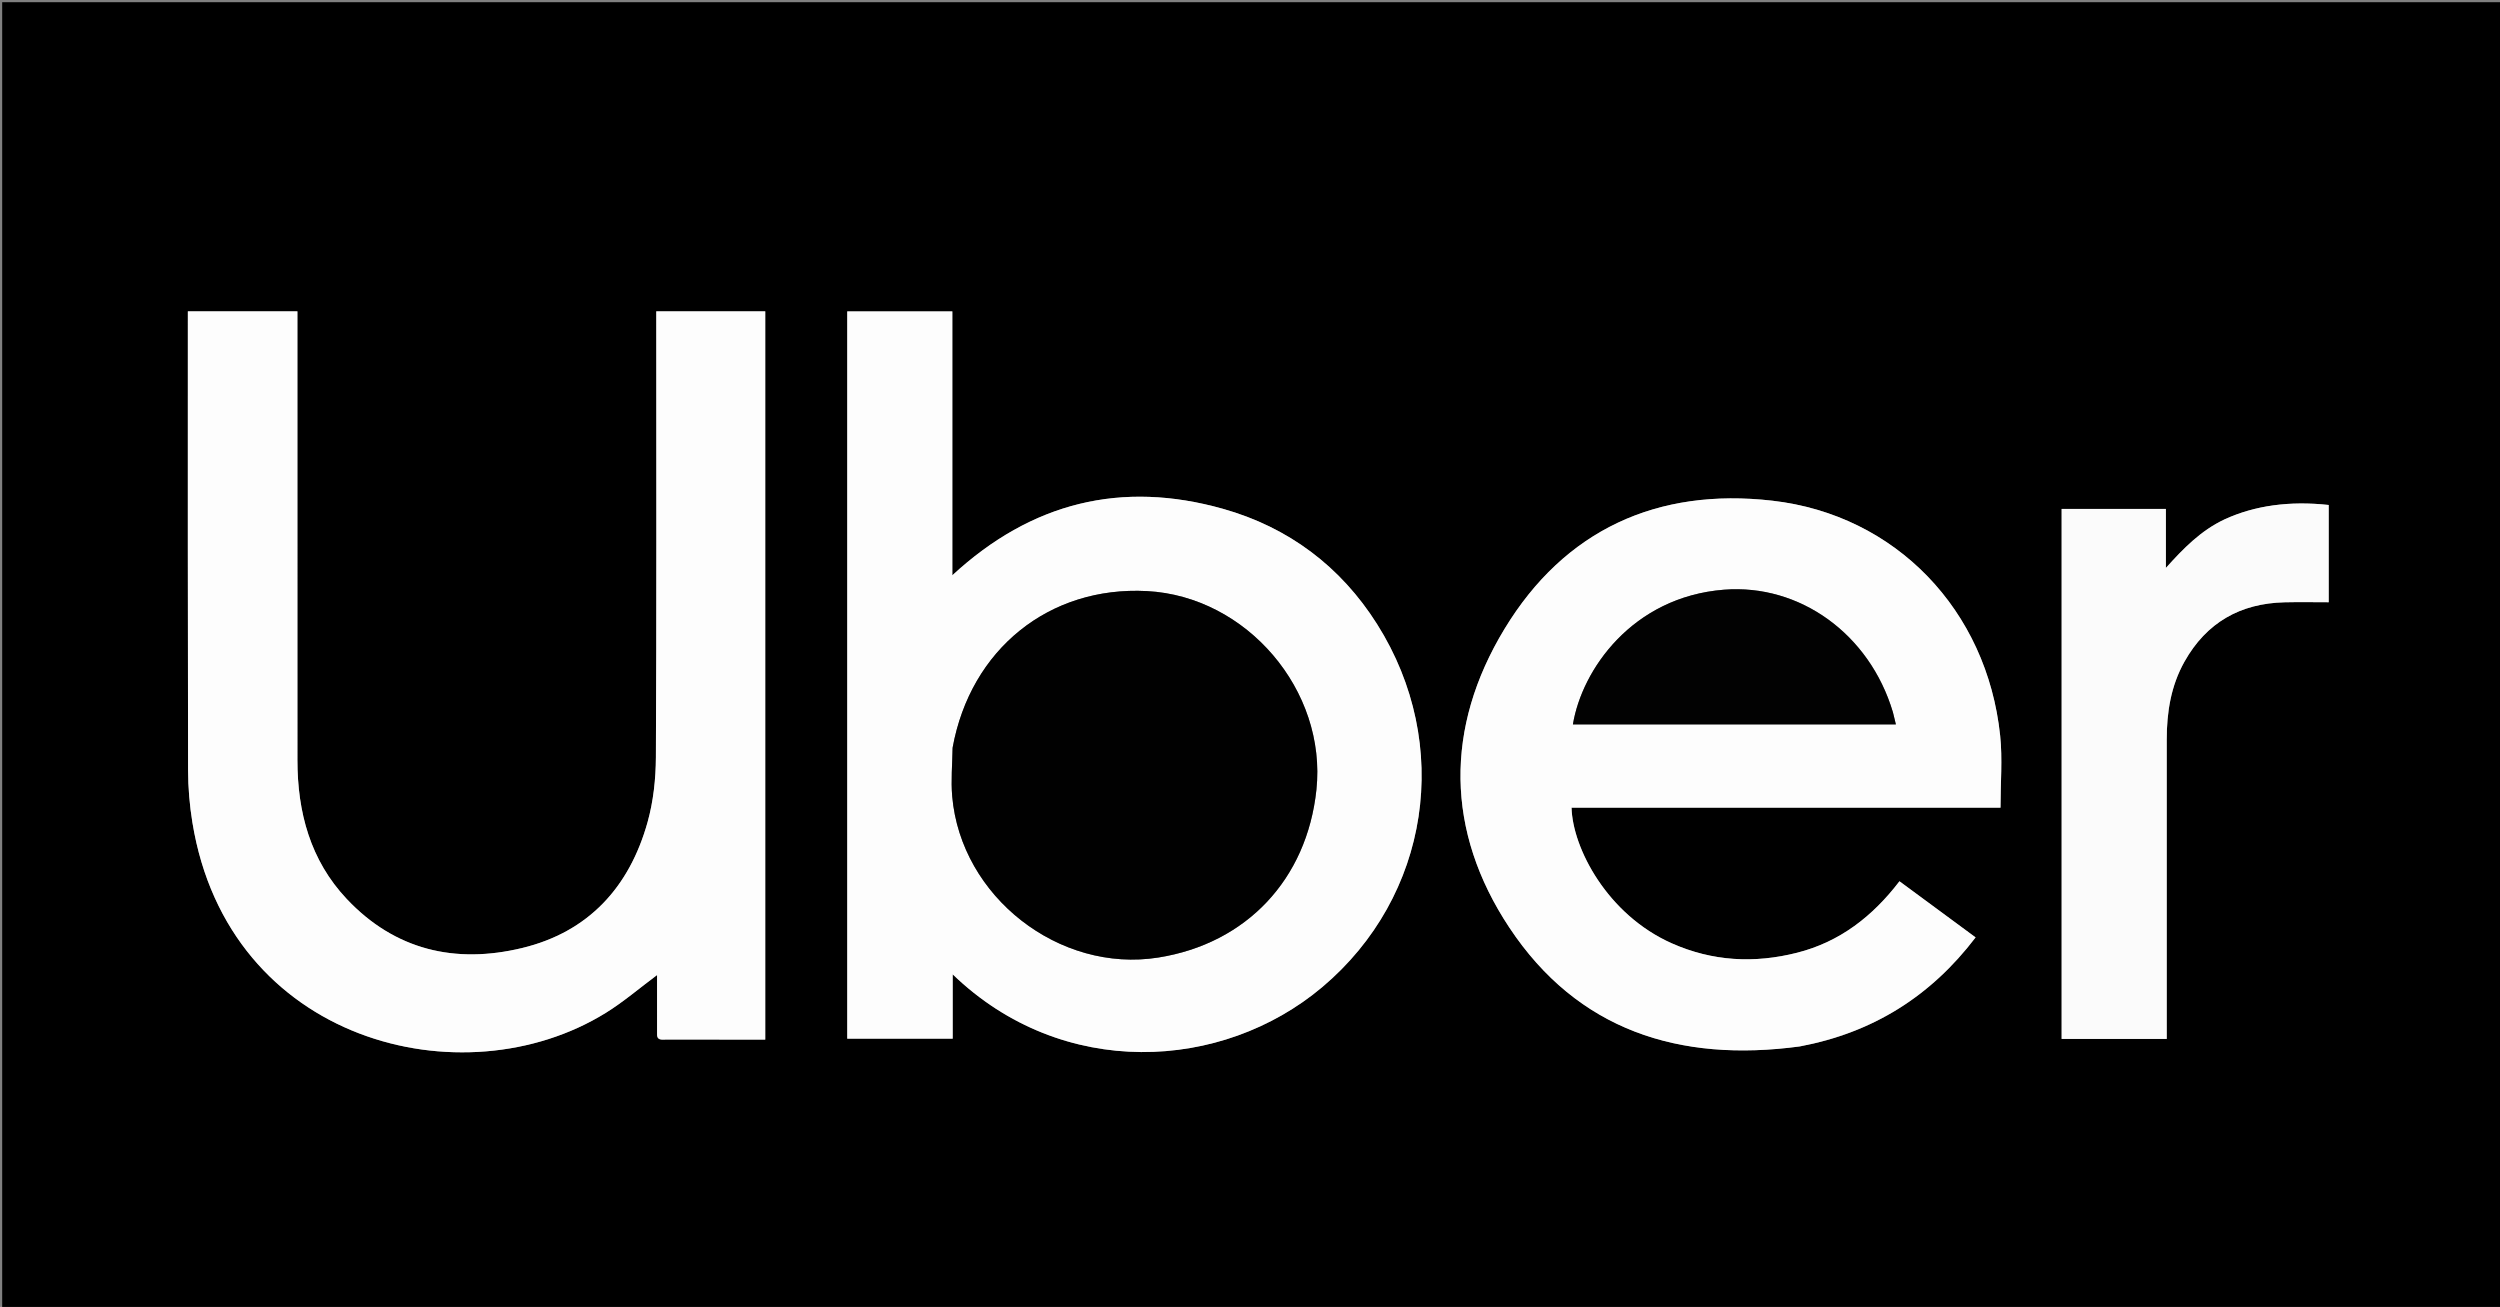 <svg version="1.1" id="Layer_1" xmlns="http://www.w3.org/2000/svg" xmlns:xlink="http://www.w3.org/1999/xlink" x="0px" y="0px"
	 width="100%" viewBox="0 0 1142 597" enable-background="new 0 0 1142 597" xml:space="preserve">
<rect x="0" y="0" width="1142" height="597" fill="#808080" stroke="none"/>
<path fill="#000000" opacity="1" stroke="none" 
	d="
M680,598 
	C453.333,598 227.167,598 1,598 
	C1,399 1,200 1,1 
	C381.667,1 762.333,1 1143,1 
	C1143,200 1143,399 1143,598 
	C988.833,598 834.667,598 680,598 
M300.157,472.147 
	C299.86,475.461 302.271,474.862 304.171,474.866 
	C316.17,474.888 328.169,474.878 340.168,474.878 
	C343.269,474.878 346.37,474.878 349.568,474.878 
	C349.568,363.582 349.568,253.003 349.568,142.217 
	C332.913,142.217 316.533,142.217 299.787,142.217 
	C299.787,144.514 299.787,146.488 299.787,148.461 
	C299.785,214.29 299.938,280.119 299.613,345.946 
	C299.564,355.84 298.466,366.053 295.813,375.548 
	C287.533,405.187 268.896,425.715 238.495,433.057 
	C208.027,440.415 180.415,434.04 158.379,410.637 
	C141.736,392.962 135.872,371.013 135.864,347.228 
	C135.84,280.9 135.855,214.571 135.855,148.243 
	C135.855,146.292 135.855,144.341 135.855,142.221 
	C118.931,142.221 102.542,142.221 85.811,142.221 
	C85.811,143.815 85.81,145.119 85.811,146.424 
	C85.814,214.919 85.752,283.414 85.908,351.909 
	C85.926,359.869 86.614,367.914 87.898,375.772 
	C104.323,476.246 211.516,503.073 276.735,462.67 
	C284.83,457.655 292.132,451.359 300.145,445.401 
	C300.145,454.016 300.145,462.61 300.157,472.147 
M387.026,240.5 
	C387.026,318.432 387.026,396.363 387.026,474.45 
	C403.185,474.45 418.875,474.45 435.185,474.45 
	C435.185,464.585 435.185,455.112 435.185,445.082 
	C485.3,493.501 558.333,489.356 603.943,450.961 
	C653.192,409.502 663.765,340.077 629.065,285.124 
	C612.402,258.735 588.576,240.864 558.619,232.419 
	C512.488,219.416 471.239,229.325 435.027,262.793 
	C435.027,221.754 435.027,182.033 435.027,142.251 
	C418.834,142.251 403.118,142.251 387.026,142.251 
	C387.026,174.908 387.026,207.204 387.026,240.5 
M822.416,477.973 
	C855.395,471.756 881.9,455.21 902.454,428.205 
	C890.689,419.531 879.327,411.155 867.675,402.564 
	C855.429,418.589 840.462,430.254 820.898,435.215 
	C801.368,440.168 782.264,439.14 763.737,430.936 
	C734.193,417.853 718.328,387.32 717.882,368.945 
	C783.434,368.945 848.973,368.945 913.831,368.945 
	C913.831,357.581 914.79,346.689 913.672,336.015 
	C907.671,278.74 866.036,235.176 809.58,228.715 
	C757.066,222.706 714.692,242.034 687.235,287.332 
	C659.913,332.408 660.282,379.734 689.489,423.75 
	C720.617,470.659 767.046,485.445 822.416,477.973 
M1015.873,237.403 
	C1005.282,242.394 997.38,250.535 989.373,259.437 
	C989.373,250.433 989.373,241.429 989.373,232.475 
	C973.068,232.475 957.487,232.475 941.756,232.475 
	C941.756,313.367 941.756,393.943 941.756,474.577 
	C957.831,474.577 973.574,474.577 989.764,474.577 
	C989.764,472.481 989.764,470.685 989.764,468.889 
	C989.764,425.225 989.772,381.56 989.76,337.895 
	C989.757,325.391 991.647,313.328 997.865,302.246 
	C1007.893,284.374 1023.349,275.606 1043.651,275.129 
	C1050.403,274.97 1057.161,275.104 1063.754,275.104 
	C1063.754,259.78 1063.754,245.204 1063.754,230.673 
	C1045.916,228.72 1029.915,230.915 1015.873,237.403 
z"/>
<path fill="#FDFDFD" opacity="1" stroke="none" 
	d="
M300.151,471.676 
	C300.145,462.61 300.145,454.016 300.145,445.401 
	C292.132,451.359 284.83,457.655 276.735,462.67 
	C211.516,503.073 104.323,476.246 87.898,375.772 
	C86.614,367.914 85.926,359.869 85.908,351.909 
	C85.752,283.414 85.814,214.919 85.811,146.424 
	C85.81,145.119 85.811,143.815 85.811,142.221 
	C102.542,142.221 118.931,142.221 135.855,142.221 
	C135.855,144.341 135.855,146.292 135.855,148.243 
	C135.855,214.571 135.84,280.9 135.864,347.228 
	C135.872,371.013 141.736,392.962 158.379,410.637 
	C180.415,434.04 208.027,440.415 238.495,433.057 
	C268.896,425.715 287.533,405.187 295.813,375.548 
	C298.466,366.053 299.564,355.84 299.613,345.946 
	C299.938,280.119 299.785,214.29 299.787,148.461 
	C299.787,146.488 299.787,144.514 299.787,142.217 
	C316.533,142.217 332.913,142.217 349.568,142.217 
	C349.568,253.003 349.568,363.582 349.568,474.878 
	C346.37,474.878 343.269,474.878 340.168,474.878 
	C328.169,474.878 316.17,474.888 304.171,474.866 
	C302.271,474.862 299.86,475.461 300.151,471.676 
z"/>
<path fill="#FDFDFD" opacity="1" stroke="none" 
	d="
M387.026,240 
	C387.026,207.204 387.026,174.908 387.026,142.251 
	C403.118,142.251 418.834,142.251 435.027,142.251 
	C435.027,182.033 435.027,221.754 435.027,262.793 
	C471.239,229.325 512.488,219.416 558.619,232.419 
	C588.576,240.864 612.402,258.735 629.065,285.124 
	C663.765,340.077 653.192,409.502 603.943,450.961 
	C558.333,489.356 485.3,493.501 435.185,445.082 
	C435.185,455.112 435.185,464.585 435.185,474.45 
	C418.875,474.45 403.185,474.45 387.026,474.45 
	C387.026,396.363 387.026,318.432 387.026,240 
M435.104,341.866 
	C435.025,349.173 434.336,356.534 434.968,363.779 
	C438.967,409.63 483.83,444.594 529.104,437.404 
	C569.353,431.013 596.99,401.707 601.33,360.819 
	C606.152,315.384 569.498,272.393 523.904,270.008 
	C479.336,267.676 443.376,296.467 435.104,341.866 
z"/>
<path fill="#FDFDFD" opacity="1" stroke="none" 
	d="
M821.99,478.029 
	C767.046,485.445 720.617,470.659 689.489,423.75 
	C660.282,379.734 659.913,332.408 687.235,287.332 
	C714.692,242.034 757.066,222.706 809.58,228.715 
	C866.036,235.176 907.671,278.74 913.672,336.015 
	C914.79,346.689 913.831,357.581 913.831,368.945 
	C848.973,368.945 783.434,368.945 717.882,368.945 
	C718.328,387.32 734.193,417.853 763.737,430.936 
	C782.264,439.14 801.368,440.168 820.898,435.215 
	C840.462,430.254 855.429,418.589 867.675,402.564 
	C879.327,411.155 890.689,419.531 902.454,428.205 
	C881.9,455.21 855.395,471.756 821.99,478.029 
M864.577,325.04 
	C853.988,289.512 822.041,266.655 787.522,269.377 
	C745.555,272.688 722.557,306.066 718.509,330.919 
	C767.591,330.919 816.641,330.919 866.036,330.919 
	C865.589,329.004 865.216,327.406 864.577,325.04 
z"/>
<path fill="#FBFBFB" opacity="1" stroke="none" 
	d="
M1016.207,237.233 
	C1029.915,230.915 1045.916,228.72 1063.754,230.673 
	C1063.754,245.204 1063.754,259.78 1063.754,275.104 
	C1057.161,275.104 1050.403,274.97 1043.651,275.129 
	C1023.349,275.606 1007.893,284.374 997.865,302.246 
	C991.647,313.328 989.757,325.391 989.76,337.895 
	C989.772,381.56 989.764,425.225 989.764,468.889 
	C989.764,470.685 989.764,472.481 989.764,474.577 
	C973.574,474.577 957.831,474.577 941.756,474.577 
	C941.756,393.943 941.756,313.367 941.756,232.475 
	C957.487,232.475 973.068,232.475 989.373,232.475 
	C989.373,241.429 989.373,250.433 989.373,259.437 
	C997.38,250.535 1005.282,242.394 1016.207,237.233 
z"/>
<path fill="#010101" opacity="1" stroke="none" 
	d="
M435.172,341.431 
	C443.376,296.467 479.336,267.676 523.904,270.008 
	C569.498,272.393 606.152,315.384 601.33,360.819 
	C596.99,401.707 569.353,431.013 529.104,437.404 
	C483.83,444.594 438.967,409.63 434.968,363.779 
	C434.336,356.534 435.025,349.173 435.172,341.431 
z"/>
<path fill="#020202" opacity="1" stroke="none" 
	d="
M864.71,325.424 
	C865.216,327.406 865.589,329.004 866.036,330.919 
	C816.641,330.919 767.591,330.919 718.509,330.919 
	C722.557,306.066 745.555,272.688 787.522,269.377 
	C822.041,266.655 853.988,289.512 864.71,325.424 
z"/>
</svg>